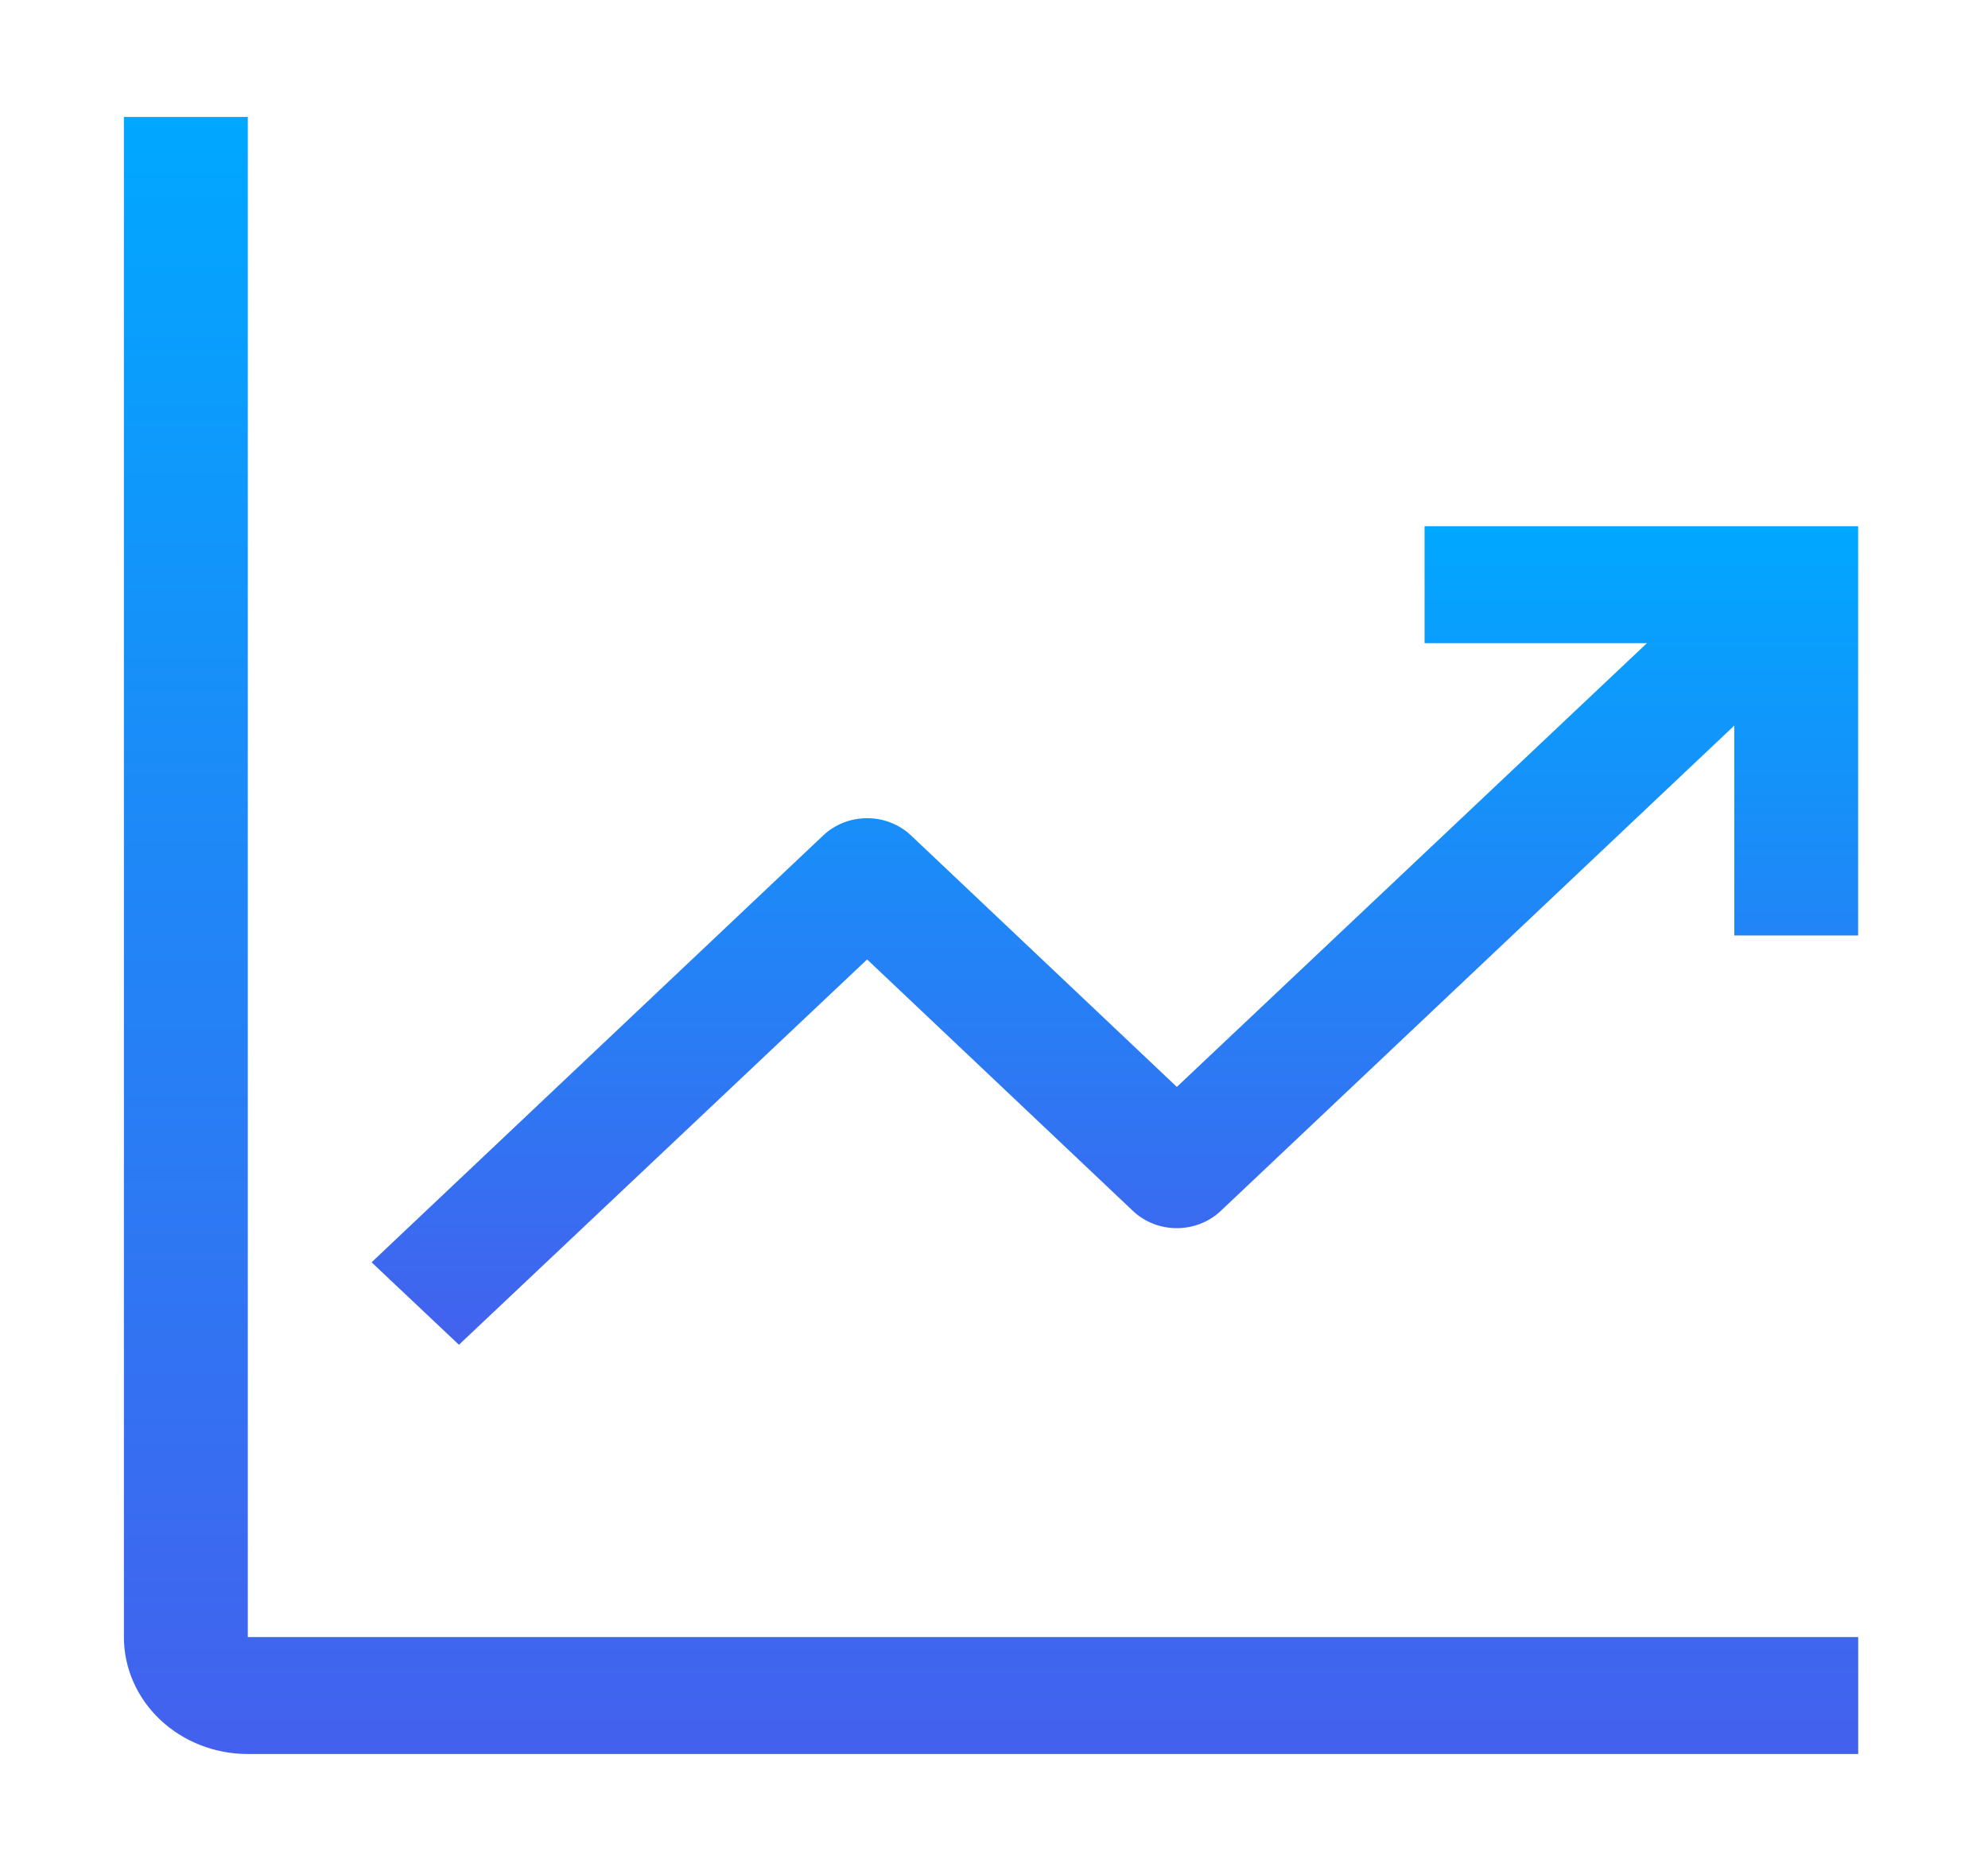 <svg width="34" height="32" viewBox="0 0 34 32" fill="none" xmlns="http://www.w3.org/2000/svg">
<path d="M4.238 2H2.119V28C2.119 28.53 2.342 29.039 2.74 29.414C3.137 29.789 3.676 30 4.238 30H31.78V28H4.238V2Z" fill="url(#paint0_linear_1020_2280)"/>
<path d="M31.779 9H24.364V11H28.167L20.127 18.59L15.582 14.29C15.484 14.196 15.367 14.122 15.237 14.071C15.108 14.02 14.97 13.994 14.83 13.994C14.69 13.994 14.552 14.02 14.423 14.071C14.294 14.122 14.176 14.196 14.078 14.29L6.355 21.59L7.849 23L14.83 16.41L19.375 20.71C19.473 20.804 19.59 20.878 19.719 20.929C19.848 20.98 19.987 21.006 20.127 21.006C20.267 21.006 20.405 20.98 20.534 20.929C20.663 20.878 20.78 20.804 20.879 20.71L29.661 12.41V16H31.779V9Z" fill="url(#paint1_linear_1020_2280)"/>
<defs>
<linearGradient id="paint0_linear_1020_2280" x1="16.95" y1="2" x2="16.95" y2="30" gradientUnits="userSpaceOnUse">
<stop stop-color="#00A8FF"/>
<stop offset="1" stop-color="#4361EE"/>
</linearGradient>
<linearGradient id="paint1_linear_1020_2280" x1="19.067" y1="9" x2="19.067" y2="23" gradientUnits="userSpaceOnUse">
<stop stop-color="#00A8FF"/>
<stop offset="1" stop-color="#4361EE"/>
</linearGradient>
</defs>
</svg>
